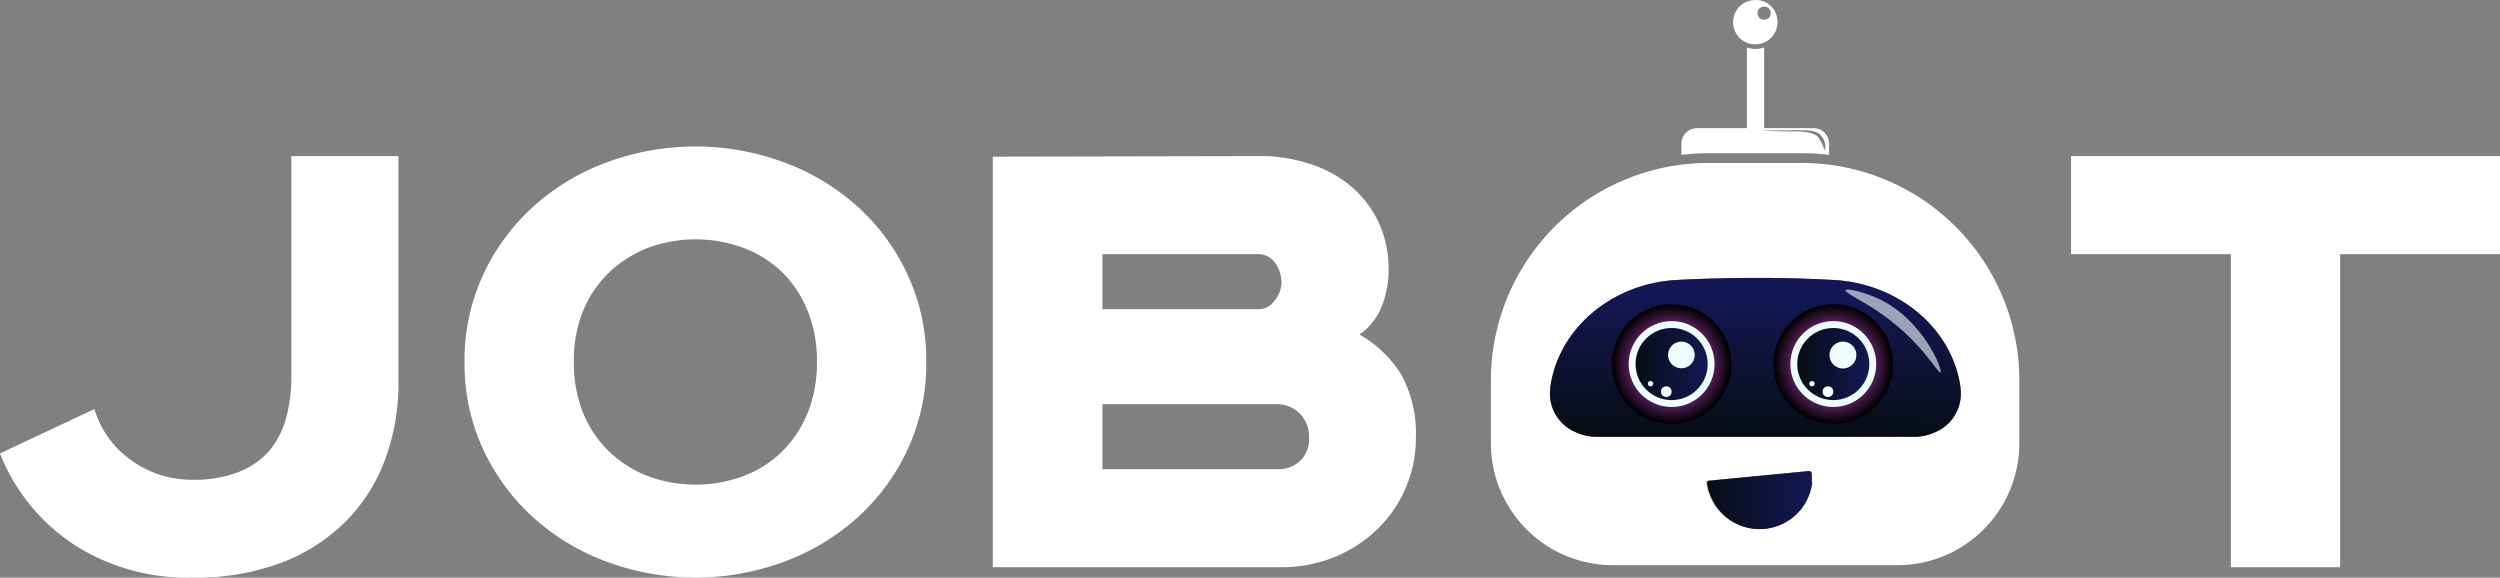 <svg xmlns="http://www.w3.org/2000/svg" xmlns:xlink="http://www.w3.org/1999/xlink" viewBox="0 0 225.32 52.06"><rect x="0" y="0" width="225.32" height="52.06" fill="#808080" stroke="none"/><defs><style>.cls-1{isolation:isolate;}.cls-2,.cls-3{fill:#fff;}.cls-3{opacity:0.6;}.cls-4{fill:url(#Безымянный_градиент_186);}.cls-5,.cls-8{mix-blend-mode:screen;}.cls-5{fill:url(#Безымянный_градиент_174);}.cls-6{fill:#eefdff;}.cls-7{fill:url(#Безымянный_градиент_80);}.cls-8{fill:url(#Безымянный_градиент_174-2);}.cls-9{fill:url(#Безымянный_градиент_80-2);}.cls-10{fill:url(#Безымянный_градиент_80-3);}</style><linearGradient id="Безымянный_градиент_186" x1="158.11" y1="39.32" x2="158.4" y2="26.49" gradientUnits="userSpaceOnUse"><stop offset="0" stop-color="#070d14"/><stop offset="1" stop-color="#131755"/></linearGradient><radialGradient id="Безымянный_градиент_174" cx="150.66" cy="32.81" r="5.34" gradientUnits="userSpaceOnUse"><stop offset="0.13" stop-color="#f459ff"/><stop offset="1"/></radialGradient><linearGradient id="Безымянный_градиент_80" x1="147.41" y1="32.81" x2="153.91" y2="32.81" xlink:href="#Безымянный_градиент_186"/><radialGradient id="Безымянный_градиент_174-2" cx="165.23" cy="32.81" r="5.34" xlink:href="#Безымянный_градиент_174"/><linearGradient id="Безымянный_градиент_80-2" x1="161.98" y1="32.81" x2="168.48" y2="32.81" xlink:href="#Безымянный_градиент_186"/><linearGradient id="Безымянный_градиент_80-3" x1="153.83" y1="45.06" x2="163.31" y2="45.06" xlink:href="#Безымянный_градиент_186"/></defs><title>Ресурс 3</title><g class="cls-1"><g id="Слой_2" data-name="Слой 2"><g id="_лой_5" data-name="—лой_5"><path class="cls-2" d="M35.91,14.07v20.5a19.6,19.6,0,0,1-1.14,6.67,15.53,15.53,0,0,1-3.45,5.59,16.39,16.39,0,0,1-5.79,3.82,21.93,21.93,0,0,1-8.24,1.41,18.88,18.88,0,0,1-10.66-3A17.55,17.55,0,0,1,0,40.87l8.51-4a8.71,8.71,0,0,0,3.38,4.66,9.31,9.31,0,0,0,5.46,1.71,11,11,0,0,0,4.19-.71,7,7,0,0,0,2.75-1.93,7.7,7.7,0,0,0,1.5-2.95,13.85,13.85,0,0,0,.47-3.77V14.07Z"/><path class="cls-2" d="M83.48,32.63a18.22,18.22,0,0,1-1.71,7.94,19.06,19.06,0,0,1-4.55,6.13,20.49,20.49,0,0,1-6.62,3.95,23,23,0,0,1-15.85,0,20.49,20.49,0,0,1-6.62-3.95,19.21,19.21,0,0,1-4.55-6.13,18.22,18.22,0,0,1-1.71-7.94,18.22,18.22,0,0,1,1.71-7.94,19.21,19.21,0,0,1,4.55-6.13,20.31,20.31,0,0,1,6.62-3.95,23,23,0,0,1,15.85,0,20.31,20.31,0,0,1,6.62,3.95,19.06,19.06,0,0,1,4.55,6.13A18.22,18.22,0,0,1,83.48,32.63Zm-31.76,0a12,12,0,0,0,.84,4.59A10.07,10.07,0,0,0,54.9,40.7a10.52,10.52,0,0,0,3.49,2.21,12.42,12.42,0,0,0,8.61,0,10,10,0,0,0,3.48-2.21,10.29,10.29,0,0,0,2.31-3.48,12,12,0,0,0,.84-4.59A12,12,0,0,0,72.79,28a10.29,10.29,0,0,0-2.31-3.48A10.16,10.16,0,0,0,67,22.34a12.42,12.42,0,0,0-8.61,0,10.71,10.71,0,0,0-3.49,2.22A10.07,10.07,0,0,0,52.56,28,12,12,0,0,0,51.72,32.63Z"/><path class="cls-2" d="M113.56,14.07a14.16,14.16,0,0,1,4.62.74,11.05,11.05,0,0,1,3.69,2.07,9.57,9.57,0,0,1,2.41,3.22,9.92,9.92,0,0,1,.87,4.22,8.87,8.87,0,0,1-.63,3.32,5.55,5.55,0,0,1-2,2.51,10.5,10.5,0,0,1,3.75,3.58,10.9,10.9,0,0,1,1.34,5.73,11.18,11.18,0,0,1-.94,4.56,11.3,11.3,0,0,1-2.58,3.72,12.14,12.14,0,0,1-3.85,2.48,12.49,12.49,0,0,1-4.76.9h-26v-37Zm-14.2,13.8H113.5a1.78,1.78,0,0,0,1.37-.77,2.62,2.62,0,0,0,.63-1.71,3.18,3.18,0,0,0-.5-1.6,1.94,1.94,0,0,0-1.84-.88H99.36Zm0,14.41h15.88a2.74,2.74,0,0,0,1.94-.75,2.69,2.69,0,0,0,.8-2.1,2.88,2.88,0,0,0-3-3H99.36Z"/><path class="cls-2" d="M225.32,14.07v8.84H210.91V51.12h-9.85V22.91h-14.4V14.07Z"/><path class="cls-2" d="M158.2,4.41a2.38,2.38,0,0,1-.76-.13V12.6H159V4.28A2.43,2.43,0,0,1,158.2,4.41Z"/><path class="cls-2" d="M158.2,0a2,2,0,1,0,2,2A1.95,1.95,0,0,0,158.2,0ZM159,1.78a.59.59,0,0,1-.6-.59.6.6,0,0,1,.6-.6.59.59,0,0,1,.59.6A.58.58,0,0,1,159,1.78Z"/><path class="cls-3" d="M175,20.94a2.14,2.14,0,0,1-1.56,2.1c-.8.08-1.44-.73-2.1-1.57s-2.06-3-1.5-3.56C170.57,17.11,174.92,18.8,175,20.94Z"/><circle class="cls-3" cx="167.7" cy="16.8" r="0.68"/><path class="cls-2" d="M163.45,11.55H152.94a1.41,1.41,0,0,0-1.4,1.41v1a20.69,20.69,0,0,1,2.38-.15h8.56a20.65,20.65,0,0,1,2.37.15V13A1.4,1.4,0,0,0,163.45,11.55Zm1,1.95c-.05,0-.08-.28-.32-.72a3.08,3.08,0,0,0-.24-.38c-.4-.56-1.79-.55-1.9-.55-1.85,0-3.13-.08-3.46-.1h0l1.67,0c2.09,0,3.34-.15,3.87.41a1.88,1.88,0,0,1,.34.53A1.12,1.12,0,0,1,164.47,13.5Z"/><path class="cls-2" d="M155.18,43.18l0,0Z"/><path class="cls-2" d="M155.51,43.31h0Z"/><path class="cls-2" d="M154.92,43l0,0Z"/><path class="cls-2" d="M163.59,42.43l0,0Z"/><path class="cls-2" d="M162.48,14.69h-8.56a19.61,19.61,0,0,0-19.55,19.55v5.7a11,11,0,0,0,11,11H171a11,11,0,0,0,11-11v-5.7A19.6,19.6,0,0,0,162.48,14.69Zm.81,28.7a4.77,4.77,0,0,1-9.28,1l0,0a.61.61,0,0,1-.05-.12,5.15,5.15,0,0,1-.15-.68.24.24,0,0,1,0-.18.22.22,0,0,1,.16-.09l9-.87a.2.2,0,0,1,.18.06.21.21,0,0,1,.08.16,5.56,5.56,0,0,1,0,.71l0,.14Zm11.24-4.49h0a4.62,4.62,0,0,1-2,.47H143.9a4.55,4.55,0,0,1-2-.47,3.75,3.75,0,0,1-2.18-3.85l0-.12c.73-5.31,5.54-9.39,11.44-9.7,2.49-.13,5.11-.19,7.84-.18,2.14,0,4.21.08,6.2.18,5.92.3,10.76,4.37,11.5,9.7v.12A3.75,3.75,0,0,1,174.53,38.9Z"/><path class="cls-4" d="M174.53,38.9h0a4.62,4.62,0,0,1-2,.47H143.9a4.55,4.55,0,0,1-2-.47h0a3.75,3.75,0,0,1-2.18-3.85l0-.12c.73-5.31,5.54-9.39,11.44-9.7,2.49-.13,5.11-.19,7.84-.18,2.14,0,4.21.08,6.2.18,5.92.3,10.76,4.37,11.5,9.7v.12A3.75,3.75,0,0,1,174.53,38.9Z"/><circle class="cls-5" cx="150.66" cy="32.81" r="5.39"/><circle class="cls-6" cx="150.66" cy="32.81" r="3.87"/><circle class="cls-7" cx="150.66" cy="32.81" r="3.25"/><path class="cls-6" d="M152.74,32a1.2,1.2,0,1,1-1.2-1.21A1.2,1.2,0,0,1,152.74,32Z"/><circle class="cls-6" cx="150.18" cy="35.3" r="0.48"/><path class="cls-6" d="M149,34.58a.24.24,0,1,1-.24-.24A.24.24,0,0,1,149,34.58Z"/><circle class="cls-8" cx="165.23" cy="32.81" r="5.39"/><circle class="cls-6" cx="165.23" cy="32.81" r="3.87"/><circle class="cls-9" cx="165.23" cy="32.81" r="3.25"/><path class="cls-6" d="M167.31,32a1.21,1.21,0,1,1-1.21-1.21A1.21,1.21,0,0,1,167.31,32Z"/><circle class="cls-6" cx="164.75" cy="35.3" r="0.48"/><path class="cls-6" d="M163.55,34.58a.24.24,0,0,1-.24.24.24.24,0,0,1,0-.48A.24.24,0,0,1,163.55,34.58Z"/><path class="cls-3" d="M174.89,33.57c-.22.15-1.74-2.93-5.8-5.61-1.43-.94-2.85-1.61-2.76-1.81s1.67.17,2.95.76C173.33,28.79,175.15,33.39,174.89,33.57Z"/><path class="cls-10" d="M163.29,43.39a5.56,5.56,0,0,0,0-.71.21.21,0,0,0-.08-.16.2.2,0,0,0-.18-.06l-9,.87a.22.22,0,0,0-.16.09.24.24,0,0,0,0,.18,4.82,4.82,0,0,0,.15.68.61.61,0,0,0,.05.12l0,0a4.77,4.77,0,0,0,9.28-1l0,.16Z"/></g></g></g></svg>